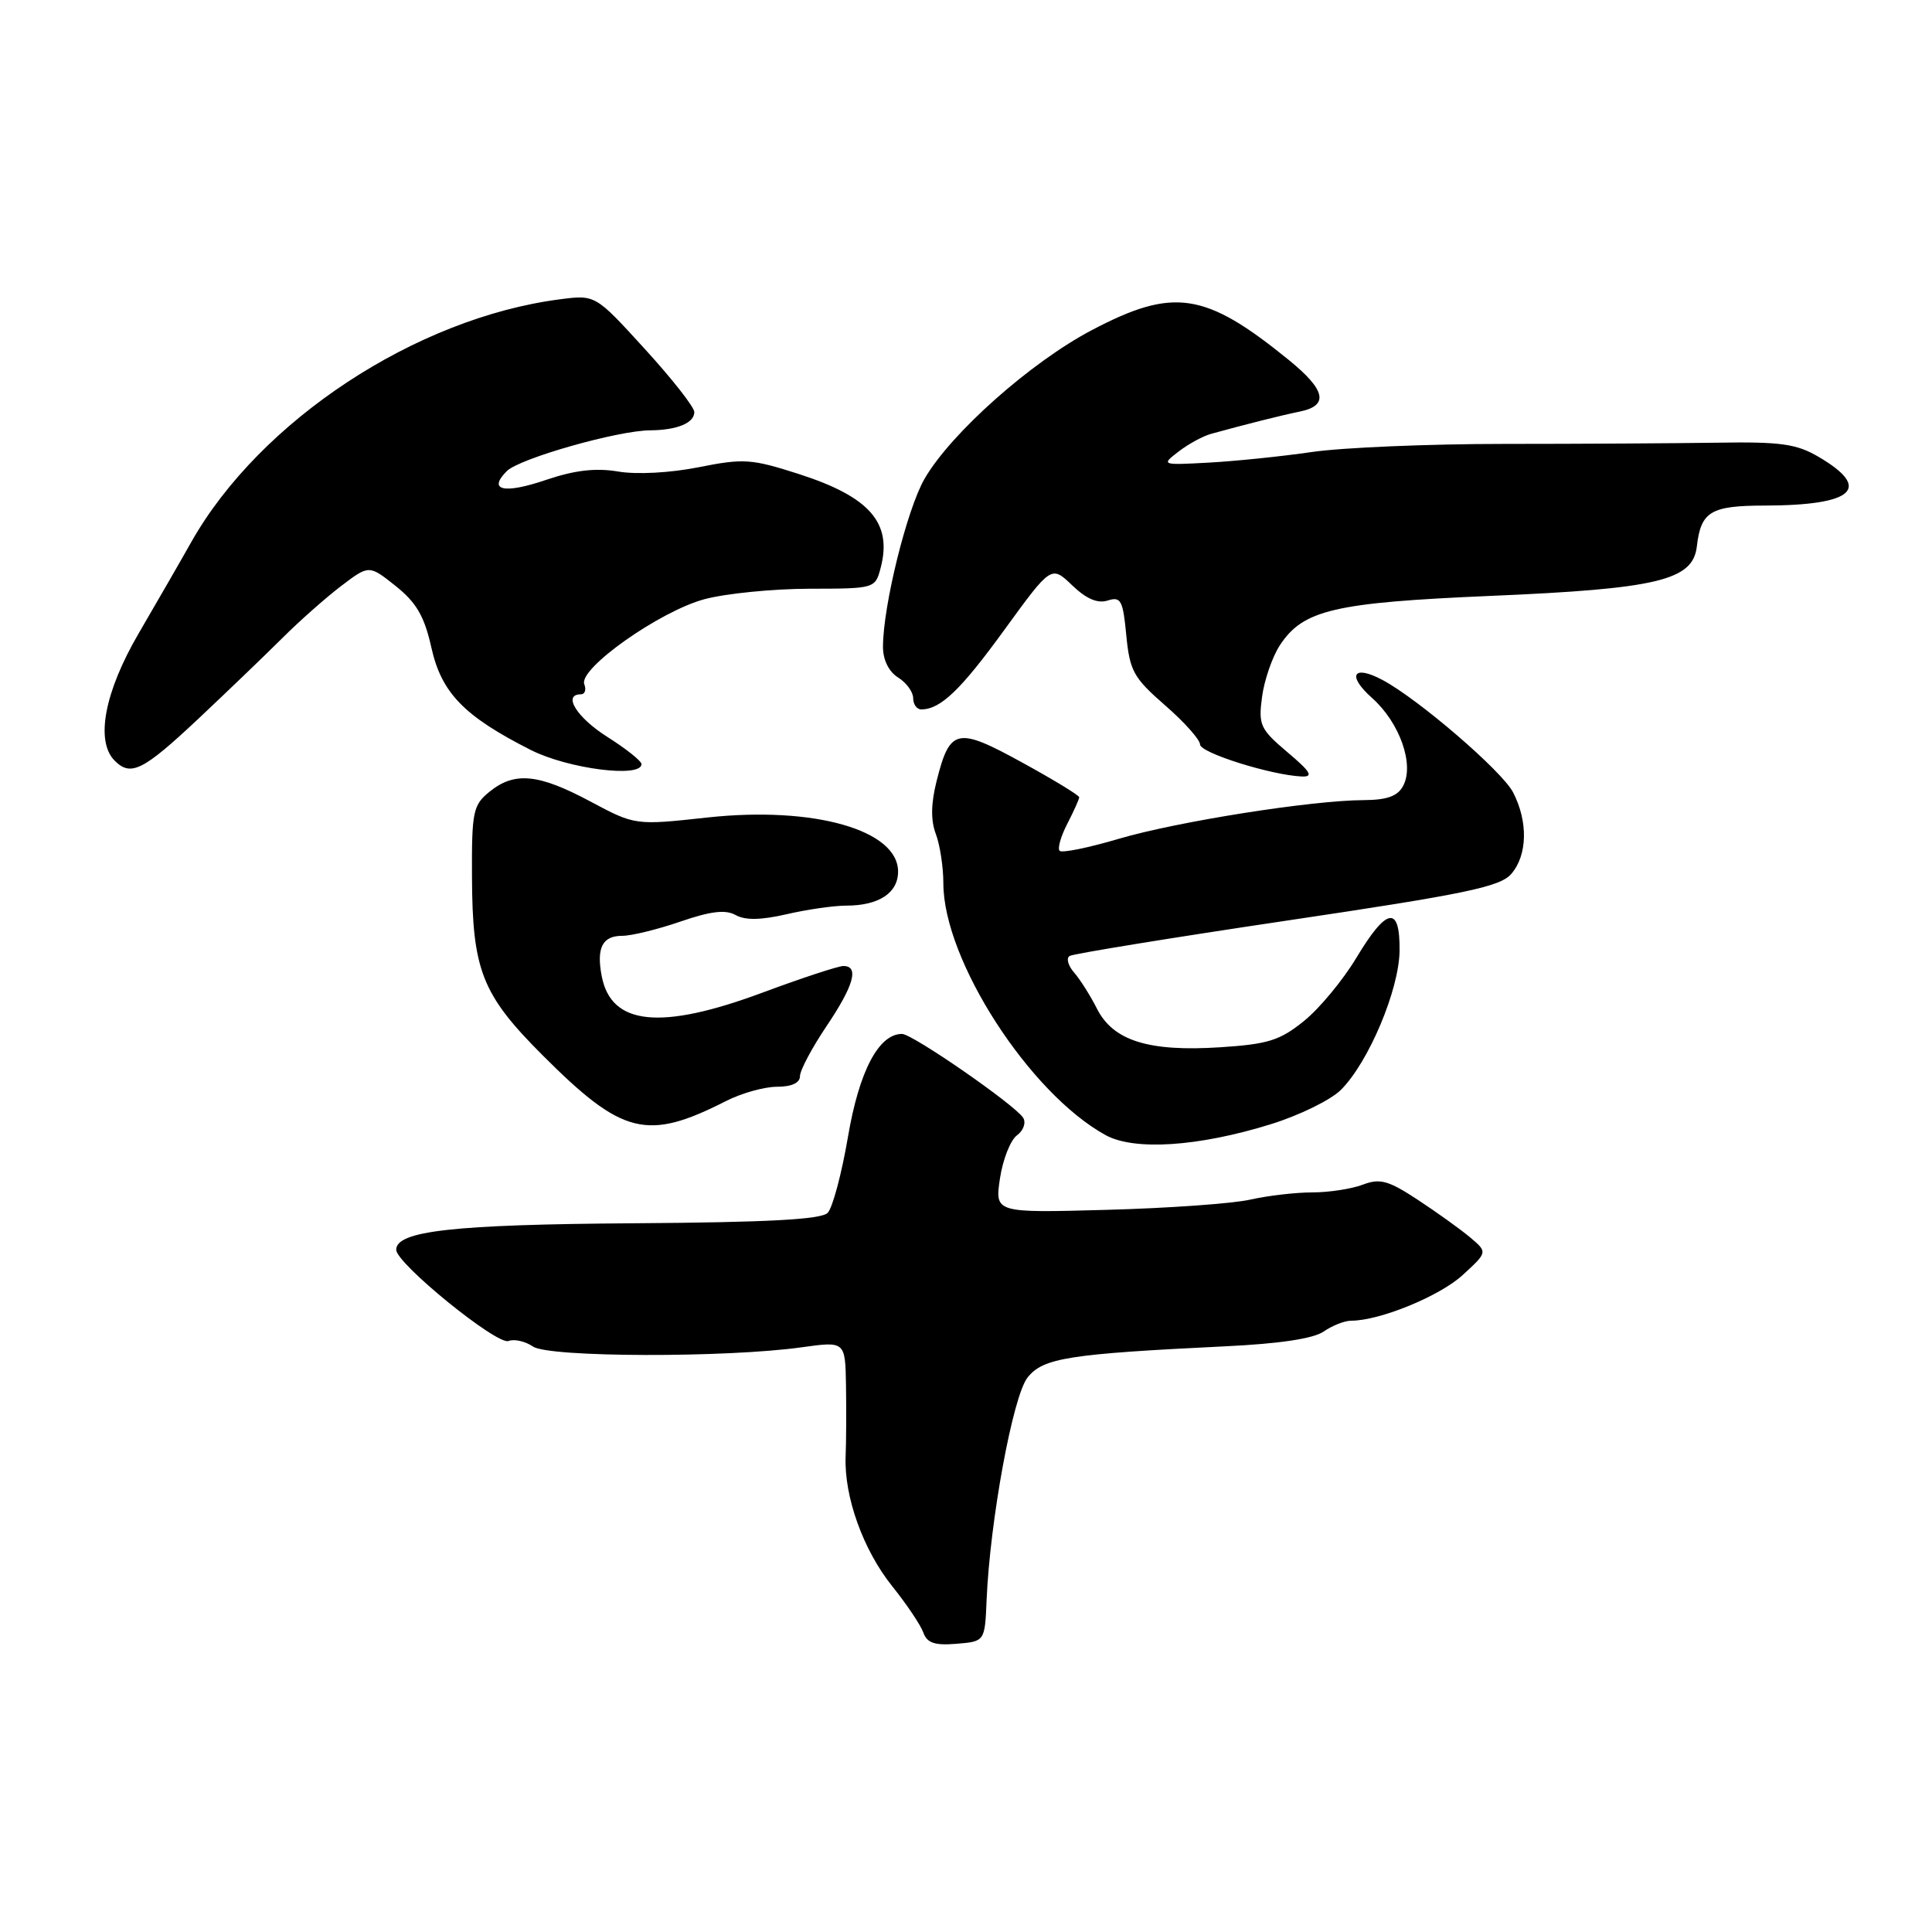 <?xml version="1.0" encoding="UTF-8" standalone="no"?>
<!DOCTYPE svg PUBLIC "-//W3C//DTD SVG 1.1//EN" "http://www.w3.org/Graphics/SVG/1.1/DTD/svg11.dtd" >
<svg xmlns="http://www.w3.org/2000/svg" xmlns:xlink="http://www.w3.org/1999/xlink" version="1.1" viewBox="0 0 256 256">
 <g >
 <path fill="currentColor"
d=" M 130.73 212.00 C 131.18 201.47 134.21 185.00 136.15 182.54 C 138.20 179.93 141.58 179.40 162.42 178.39 C 169.54 178.05 174.06 177.37 175.40 176.43 C 176.52 175.65 178.16 175.00 179.04 175.00 C 182.82 175.00 190.76 171.75 193.81 168.95 C 197.12 165.92 197.12 165.92 194.81 163.97 C 193.54 162.90 190.42 160.66 187.88 158.99 C 183.94 156.40 182.85 156.11 180.56 156.98 C 179.08 157.54 176.07 158.00 173.88 158.00 C 171.68 158.00 168.00 158.43 165.69 158.95 C 163.39 159.48 154.82 160.09 146.66 160.31 C 131.82 160.72 131.82 160.72 132.50 156.15 C 132.88 153.64 133.89 151.07 134.75 150.44 C 135.60 149.82 135.98 148.77 135.58 148.12 C 134.53 146.43 120.91 137.00 119.52 137.00 C 116.43 137.00 113.84 141.92 112.36 150.64 C 111.53 155.51 110.32 160.05 109.67 160.71 C 108.83 161.59 101.68 161.97 83.97 162.09 C 60.06 162.25 52.50 163.10 52.50 165.60 C 52.50 167.42 65.86 178.27 67.38 177.69 C 68.14 177.39 69.61 177.73 70.64 178.43 C 72.73 179.86 96.19 179.93 106.25 178.52 C 112.00 177.72 112.00 177.72 112.10 183.61 C 112.15 186.85 112.13 191.07 112.05 193.00 C 111.84 198.32 114.38 205.40 118.23 210.19 C 120.13 212.56 121.98 215.31 122.34 216.31 C 122.84 217.71 123.84 218.05 126.74 217.81 C 130.50 217.50 130.50 217.50 130.73 212.00 Z  M 168.37 148.97 C 172.15 147.80 176.35 145.75 177.69 144.40 C 181.35 140.74 185.38 131.17 185.45 126.00 C 185.52 119.92 183.77 120.19 179.74 126.89 C 177.96 129.86 174.83 133.64 172.78 135.29 C 169.59 137.87 168.02 138.36 161.67 138.77 C 152.21 139.38 147.51 137.91 145.36 133.67 C 144.48 131.93 143.11 129.76 142.31 128.85 C 141.52 127.94 141.26 126.96 141.73 126.67 C 142.20 126.38 155.16 124.27 170.54 121.98 C 194.22 118.46 198.77 117.51 200.25 115.80 C 202.40 113.32 202.50 108.87 200.49 104.99 C 199.04 102.18 187.94 92.63 183.19 90.10 C 179.29 88.02 178.43 89.48 181.80 92.48 C 185.47 95.75 187.44 101.31 185.92 104.14 C 185.20 105.50 183.79 106.00 180.71 106.02 C 173.77 106.05 156.00 108.86 148.23 111.15 C 144.24 112.33 140.72 113.05 140.41 112.74 C 140.10 112.44 140.56 110.82 141.43 109.14 C 142.29 107.47 143.00 105.89 143.00 105.64 C 143.00 105.39 139.59 103.31 135.43 101.03 C 126.80 96.29 125.87 96.49 124.11 103.47 C 123.35 106.48 123.32 108.71 124.00 110.50 C 124.55 111.95 125.00 114.90 125.00 117.05 C 125.00 127.19 136.40 144.87 146.50 150.41 C 150.31 152.50 158.80 151.94 168.37 148.97 Z  M 96.21 145.89 C 98.25 144.85 101.29 144.00 102.96 144.00 C 104.90 144.00 106.00 143.49 106.00 142.60 C 106.00 141.83 107.58 138.86 109.50 136.00 C 113.15 130.58 113.87 128.00 111.75 128.00 C 111.06 128.01 106.28 129.58 101.11 131.50 C 87.56 136.55 80.98 135.89 79.73 129.34 C 79.01 125.59 79.82 124.00 82.45 124.00 C 83.68 124.00 87.15 123.15 90.17 122.11 C 94.18 120.73 96.14 120.50 97.48 121.25 C 98.74 121.96 100.84 121.92 104.23 121.14 C 106.94 120.51 110.50 120.00 112.14 120.00 C 116.45 120.00 119.00 118.32 119.00 115.49 C 119.00 109.97 107.82 106.80 93.76 108.32 C 84.16 109.37 84.16 109.37 78.19 106.18 C 71.32 102.52 68.18 102.22 64.86 104.91 C 62.68 106.68 62.50 107.53 62.54 116.16 C 62.59 128.60 63.85 131.78 71.92 139.85 C 82.48 150.41 85.73 151.22 96.21 145.89 Z  M 170.59 99.67 C 166.97 96.60 166.73 96.07 167.23 92.32 C 167.53 90.10 168.59 87.03 169.59 85.50 C 172.67 80.81 176.76 79.85 197.49 78.96 C 219.64 78.02 224.32 76.90 224.84 72.41 C 225.38 67.77 226.66 67.00 233.87 66.99 C 245.64 66.96 248.11 64.73 241.00 60.55 C 238.04 58.81 235.97 58.52 227.50 58.66 C 222.00 58.74 209.34 58.82 199.36 58.82 C 189.38 58.82 177.91 59.30 173.86 59.89 C 169.81 60.48 163.65 61.11 160.16 61.30 C 153.88 61.64 153.85 61.62 156.16 59.84 C 157.45 58.84 159.40 57.78 160.50 57.48 C 165.15 56.20 169.68 55.06 172.25 54.53 C 176.12 53.73 175.67 51.68 170.75 47.68 C 159.67 38.68 155.50 38.05 144.68 43.74 C 136.59 47.99 126.03 57.37 122.52 63.42 C 120.18 67.45 117.00 80.29 117.00 85.72 C 117.00 87.44 117.77 89.00 119.00 89.77 C 120.10 90.45 121.00 91.69 121.00 92.51 C 121.00 93.33 121.48 94.00 122.07 94.00 C 124.62 94.00 127.28 91.45 133.09 83.45 C 139.30 74.91 139.30 74.91 142.06 77.55 C 143.94 79.36 145.44 80.00 146.78 79.57 C 148.52 79.02 148.80 79.53 149.24 84.19 C 149.70 88.91 150.20 89.82 154.38 93.46 C 156.93 95.68 159.01 98.01 159.01 98.64 C 159.00 99.75 168.43 102.71 172.50 102.89 C 174.08 102.95 173.68 102.27 170.59 99.67 Z  M 26.22 95.30 C 30.14 91.61 35.19 86.76 37.43 84.53 C 39.67 82.29 43.17 79.20 45.20 77.65 C 48.90 74.84 48.90 74.84 52.43 77.65 C 55.18 79.85 56.23 81.65 57.16 85.81 C 58.50 91.82 61.49 94.90 70.34 99.38 C 75.29 101.88 85.00 103.12 85.00 101.25 C 85.00 100.84 82.97 99.22 80.50 97.66 C 76.43 95.09 74.50 92.00 76.97 92.00 C 77.50 92.00 77.71 91.40 77.42 90.66 C 76.63 88.60 87.44 80.97 93.37 79.39 C 96.19 78.64 102.43 78.02 107.23 78.01 C 115.91 78.00 115.97 77.98 116.69 75.25 C 118.26 69.29 115.26 65.84 105.85 62.81 C 99.59 60.80 98.54 60.72 92.58 61.91 C 88.81 62.66 84.36 62.90 81.91 62.48 C 78.92 61.98 76.17 62.30 72.38 63.58 C 66.78 65.49 64.58 65.00 67.16 62.42 C 68.83 60.75 81.86 57.04 86.17 57.02 C 89.72 56.99 92.00 56.05 92.00 54.60 C 92.00 53.95 89.05 50.19 85.44 46.24 C 78.89 39.05 78.89 39.05 74.19 39.66 C 55.12 42.13 34.48 55.71 25.37 71.78 C 23.91 74.38 20.74 79.86 18.35 83.97 C 13.83 91.73 12.62 98.22 15.20 100.80 C 17.33 102.93 18.95 102.12 26.22 95.30 Z "/>
</g>
</svg>
